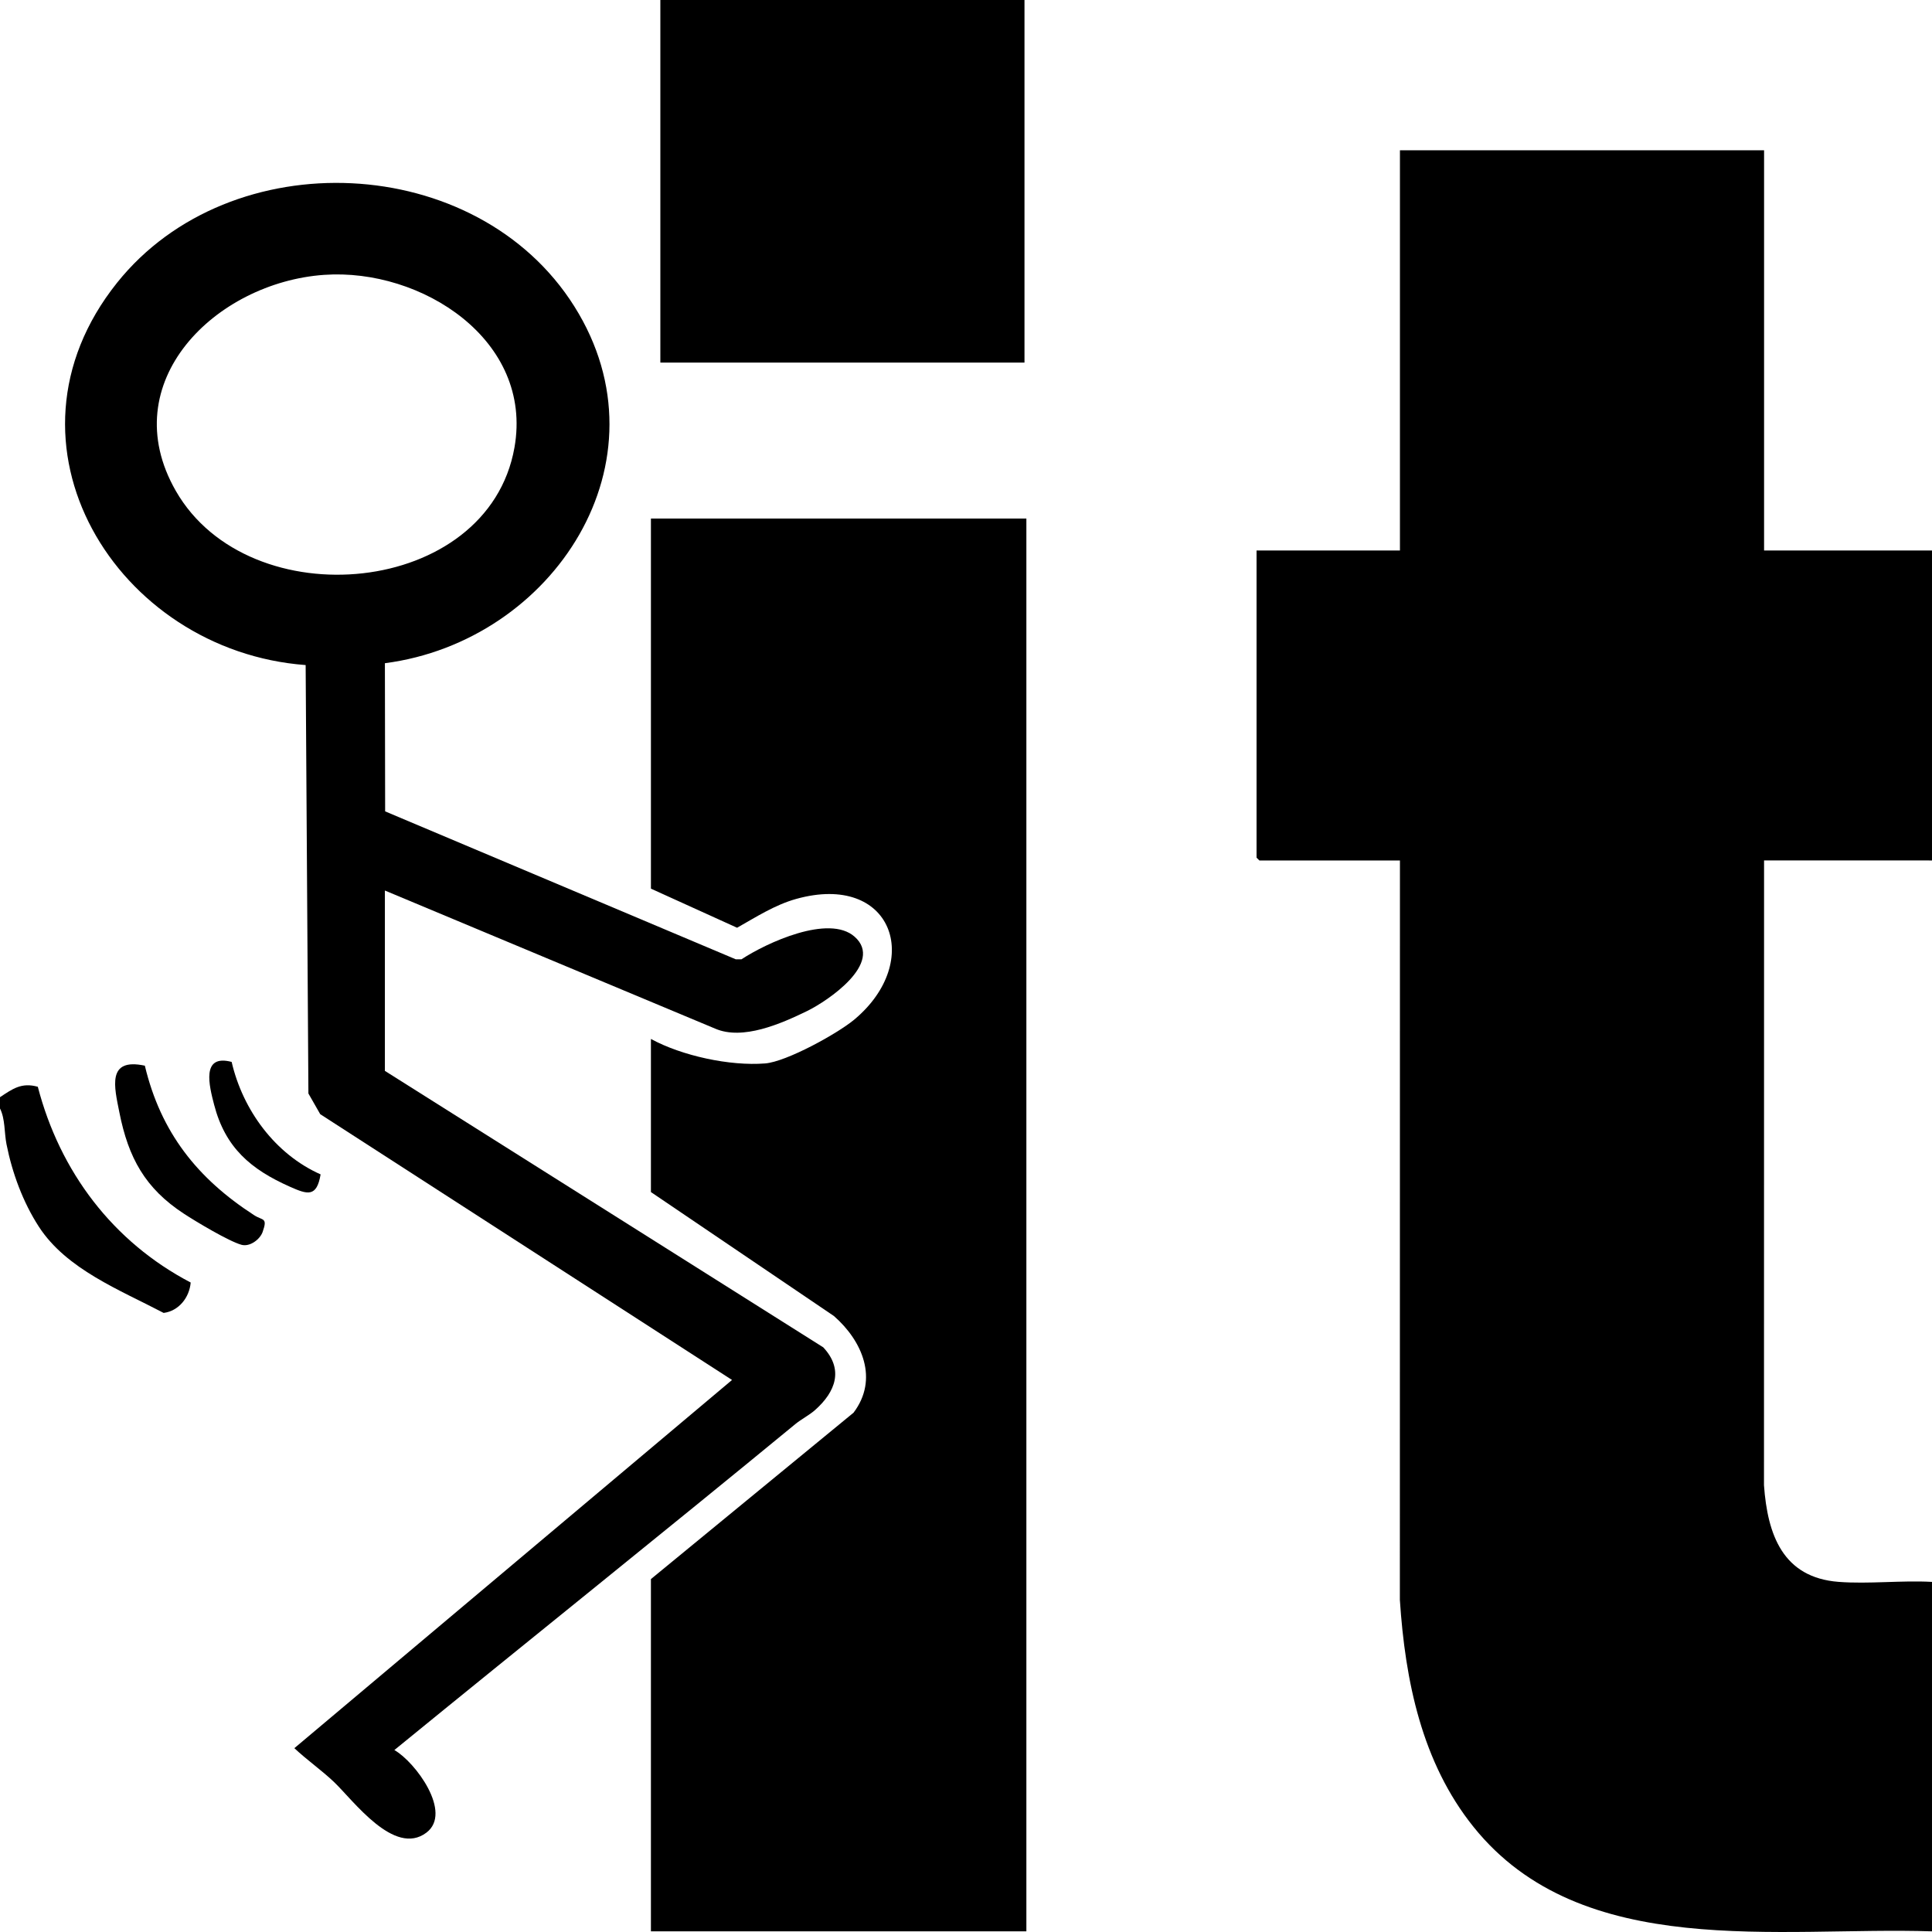 <?xml version="1.0" encoding="UTF-8"?>
<svg id="Layer_1" xmlns="http://www.w3.org/2000/svg" version="1.1" viewBox="0 0 500 500">
  <!-- Generator: Adobe Illustrator 29.2.1, SVG Export Plug-In . SVG Version: 2.1.0 Build 116)  -->
  <g id="_x35_H5OmK">
    <g>
      <path d="M500,499.832c-39.533-1.311-90.64,7.803-118.632-27.006-13.404-16.669-17.712-37.835-19.084-58.792l.02-191.347h-36.377l-.732-.729v-79.497h37.109V38.897h94.238v103.564h43.457v80.226l-43.46-.003-.021,161.693c.916,12.781,4.846,23.899,19.317,25.011,7.8.599,16.292-.433,24.164.006v90.437Z"/>
      <path d="M0,283.951c3.235-2.138,5.557-3.882,9.786-2.695,5.711,21.924,19.376,40.106,39.565,50.661-.327,3.851-3.048,7.359-6.999,7.867-11.298-5.937-25.148-11.283-32.301-22.325-4.117-6.355-6.896-13.915-8.367-21.328-.602-3.035-.316-6.52-1.684-9.263v-2.917Z"/>
      <path d="M265.625,134.196v365.636h-97.168v-91.166l52.448-43.072c6.536-8.677,2.27-18.561-5.079-25.004l-47.369-32.085v-39.627c8.009,4.366,20.437,7.061,29.559,6.338,5.511-.436,18.802-7.746,23.182-11.438,17.905-15.094,9.653-38.053-15.154-31.135-5.49,1.531-10.392,4.692-15.285,7.457l-22.301-10.121v-95.785h97.168Z"/>
      <path d="M99.609,277.144l113.451,71.548c5.343,5.725,3.198,11.506-2.117,16.22-1.549,1.374-3.57,2.372-5.123,3.65-34.424,28.313-69.233,56.162-103.76,84.35,5.422,3.076,15.147,16.212,8.281,21.383-8.321,6.266-18.927-8.385-23.909-13.124-3.159-3.005-7.047-5.727-10.252-8.745l113.27-95.293-106.574-68.783-3.059-5.354-.714-110.876c-48.88-3.652-82.139-57.225-48.817-98.93,29.379-36.77,93.152-33.963,118.354,6.105,25.181,40.037-5.433,86.675-49.027,92.345l.062,38.341,90.745,38.288,1.481-.007c6.457-4.244,22.591-11.726,29.262-5.853,7.696,6.774-6.98,16.669-12.331,19.269-6.669,3.241-16.619,7.639-23.769,4.522l-85.454-35.732v46.677ZM83.885,71.132c-28.027,1.97-54.555,27.73-38.38,55.92,19.012,33.135,80.816,27.448,87.64-11.243,4.908-27.823-24.09-46.446-49.26-44.676Z"/>
      <rect x="170.898" width="94.238" height="93.84"/>
      <path d="M37.487,275.797c4.12,17.27,13.585,29.188,28.279,38.692,2.241,1.45,3.551.528,2.205,4.335-.684,1.936-3.312,3.923-5.476,3.327-3.276-.902-11.755-5.989-14.898-8.044-10.021-6.554-14.361-14.444-16.691-26.167-1.312-6.604-3.342-14.269,6.581-12.143Z"/>
      <path d="M59.95,274.823c2.883,12.441,11.226,23.859,23.022,29.11-1.007,6-3.409,5.2-7.881,3.218-10.23-4.534-16.796-10.153-19.676-21.25-1.257-4.842-3.437-13.19,4.535-11.078Z"/>
    </g>
  </g>
</svg>